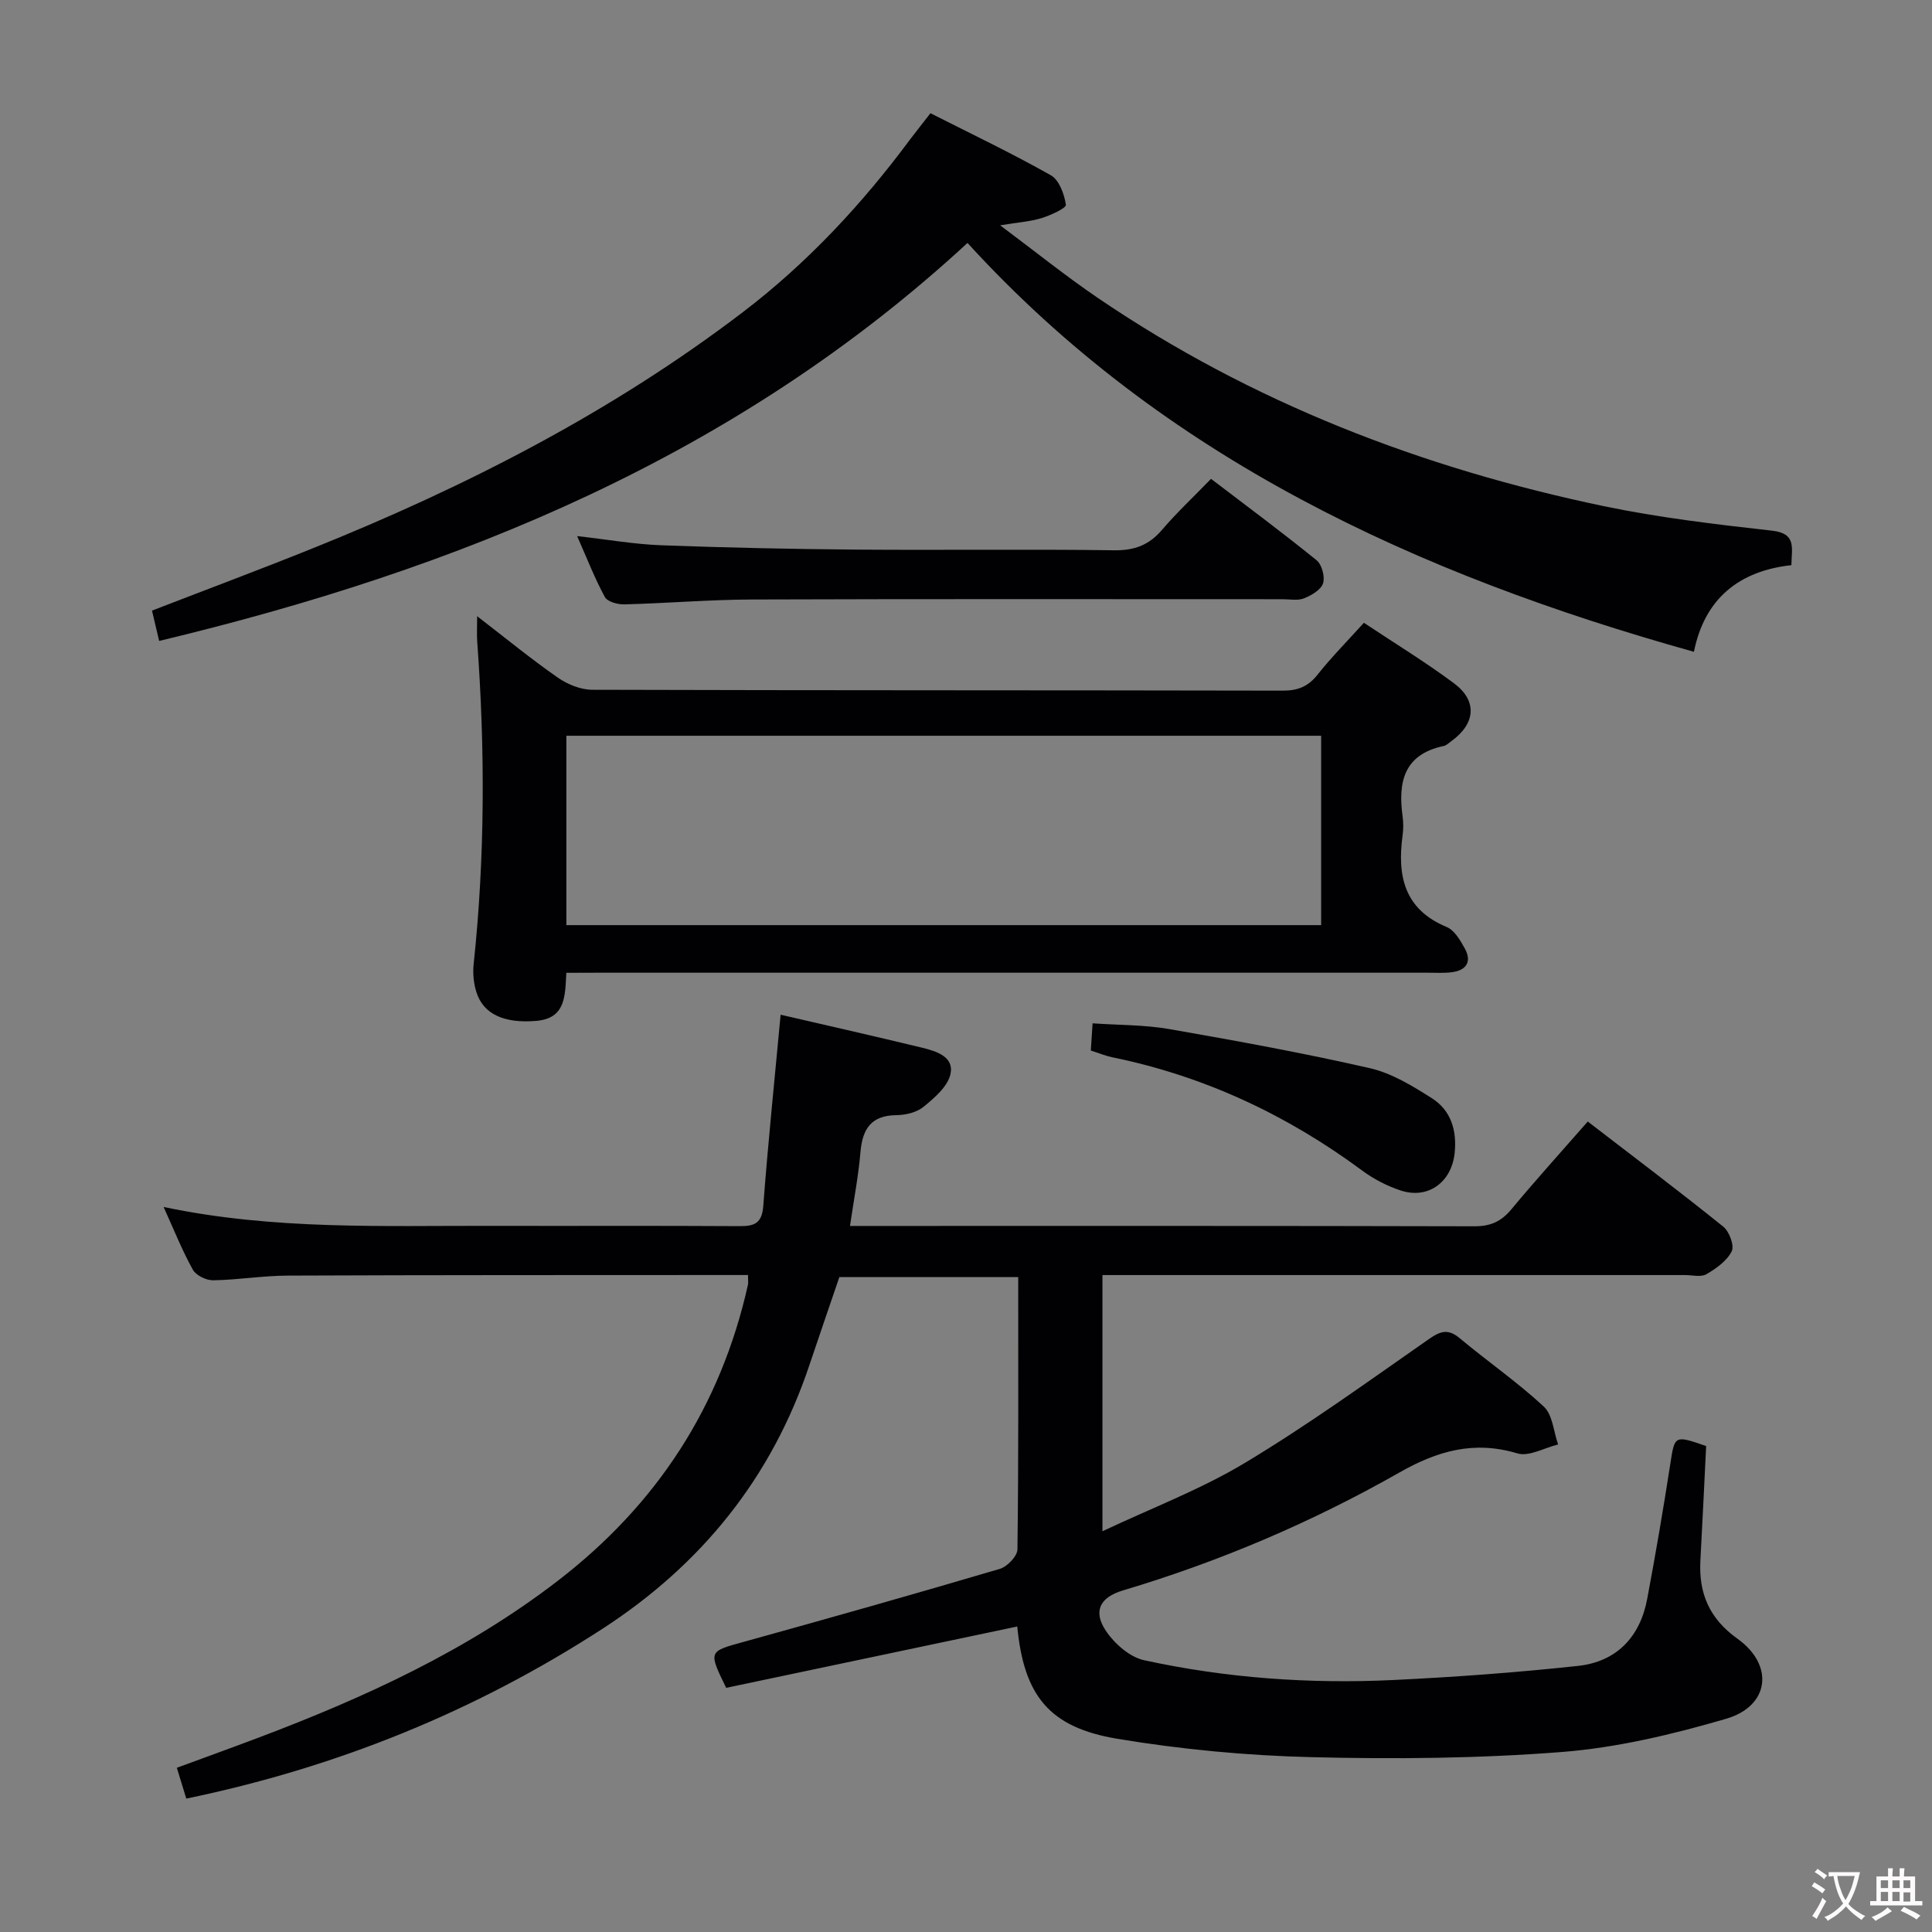 <svg enable-background="new 0 0 400 400" viewBox="0 0 400 400" xmlns="http://www.w3.org/2000/svg"><rect x="0" y="0" width="400" height="400" fill="#808080" stroke="none"/><g fill="#010103"><path d="m161.62 210.09c9.6 2.22 19.45 4.44 29.26 6.82 2.91.71 6.69 1.84 5.91 5.45-.55 2.57-3.3 4.92-5.56 6.78-1.41 1.17-3.72 1.72-5.63 1.74-5.25.05-7.04 2.86-7.45 7.65-.42 4.92-1.36 9.8-2.17 15.29h5.27c41.33 0 82.67-.04 124 .07 3.32.01 5.54-.97 7.64-3.49 4.99-6.01 10.24-11.8 15.84-18.2 9.5 7.31 18.89 14.39 28.05 21.76 1.25 1 2.34 3.94 1.75 5.11-.99 1.98-3.2 3.56-5.24 4.74-1.13.66-2.93.18-4.43.18-38.33 0-76.67 0-115 0-1.79 0-3.58 0-5.61 0v53.04c10.26-4.84 20.4-8.68 29.54-14.18 13.08-7.86 25.49-16.85 38.02-25.59 2.44-1.7 4-2.21 6.43-.18 5.73 4.79 11.93 9.07 17.39 14.14 1.83 1.7 2.02 5.18 2.96 7.84-2.83.69-6.03 2.57-8.43 1.85-9.01-2.71-16.58-.51-24.49 3.99-18.1 10.29-37.21 18.42-57.2 24.39-4.73 1.41-6.24 4.3-3.48 8.4 1.78 2.64 4.91 5.39 7.88 6.04 16.97 3.7 34.24 4.93 51.58 4.1 12.77-.61 25.54-1.55 38.24-2.92 7.96-.86 12.85-5.94 14.34-13.85 1.75-9.3 3.34-18.63 4.79-27.98.91-5.9.83-5.98 7.42-3.69-.39 7.78-.75 15.72-1.19 23.66-.38 6.82 1.84 12.06 7.66 16.22 7.67 5.47 6.68 13.96-2.35 16.59-11.07 3.23-22.53 5.97-33.98 6.87-17.23 1.35-34.61 1.5-51.9 1.07-13.41-.33-26.9-1.6-40.13-3.8-14.21-2.36-19.36-9.01-20.74-23.25-20.15 4.25-40.31 8.5-60.26 12.7-3.73-7.62-3.65-7.51 3.55-9.5 17.74-4.91 35.45-9.92 53.1-15.13 1.53-.45 3.63-2.63 3.65-4.04.24-18.65.16-37.3.16-56.37-12.47 0-24.68 0-37.03 0-2.05 6.01-4.15 12.1-6.2 18.21-7.8 23.32-22.34 41.32-42.9 54.64-26.38 17.09-54.96 28.67-86.11 35.12-.65-2.12-1.21-3.94-1.96-6.38 5.78-2.13 11.34-4.13 16.87-6.22 22-8.31 43.23-18.03 62.04-32.52 20.48-15.77 33.69-36.03 39.33-61.24.11-.47.01-.99.01-2.04-1.62 0-3.22 0-4.82 0-30.17.02-60.33-.01-90.5.12-5.14.02-10.28.89-15.42.97-1.43.02-3.54-1.01-4.2-2.2-2.22-4-3.92-8.29-6.05-12.98 22.91 4.82 45.54 3.85 68.11 3.91 17 .04 34-.05 51 .06 3.15.02 4.77-.48 5.05-4.2.98-13.05 2.34-26.1 3.59-39.57z"/><path d="m192.64 23.44c8.46 4.29 16.86 8.29 24.93 12.85 1.72.97 2.79 3.92 3.11 6.11.1.68-3.14 2.17-5.02 2.75-2.31.72-4.8.87-8.59 1.5 7.26 5.42 13.51 10.46 20.12 14.96 31.9 21.72 67.22 35.31 104.79 43.17 11.49 2.4 23.23 3.78 34.91 5.09 5.1.58 4.05 3.55 4 7.14-10.9 1.19-18 7.01-20.18 17.94-57.44-16.06-109.76-40.11-150.4-84.65-47.92 44.22-105.28 67.52-167.36 82.4-.56-2.36-1-4.23-1.48-6.28 11.22-4.34 22.22-8.45 33.11-12.83 31.74-12.75 62.04-28.22 89.32-49.04 13.28-10.14 24.63-22.33 34.59-35.77 1.29-1.7 2.63-3.37 4.15-5.34z"/><path d="m117.25 201.41c-.26 4.87-.13 9.46-6.29 9.96-6.53.53-10.88-1.35-12.33-5.97-.58-1.84-.77-3.94-.56-5.86 2.36-22.23 2.36-44.48.73-66.75-.1-1.43-.01-2.88-.01-5.21 5.97 4.6 11.19 8.88 16.71 12.72 2.02 1.41 4.75 2.51 7.16 2.51 47.63.14 95.27.08 142.9.18 3.14.01 5.27-.84 7.22-3.3 2.88-3.63 6.15-6.93 9.6-10.75 6.35 4.23 12.72 8.11 18.67 12.54 4.86 3.62 4.44 8.32-.5 11.92-.54.39-1.07.93-1.68 1.06-8.21 1.73-9.45 7.45-8.48 14.53.18 1.31.18 2.68 0 3.99-1.13 8.34.31 15.29 9.14 18.95 1.61.67 2.82 2.76 3.75 4.46 1.47 2.69.35 4.49-2.64 4.89-1.64.22-3.32.11-4.99.11-57.3 0-114.59 0-171.89 0-2.12.02-4.25.02-6.51.02zm156.28-9.87c0-13.41 0-26.18 0-39.21-52.2 0-104.1 0-156.27 0v39.21z"/><path d="m119.49 110.99c6.26.71 11.81 1.69 17.38 1.9 13.45.5 26.91.79 40.37.9 17.81.14 35.62-.11 53.43.14 4.23.06 7.24-1.09 9.94-4.26 3.01-3.53 6.43-6.72 10.12-10.53 7.5 5.72 14.8 11.13 21.85 16.85 1.1.89 1.78 3.43 1.34 4.79-.44 1.35-2.4 2.49-3.94 3.1-1.3.52-2.95.18-4.45.18-36.62 0-73.24-.07-109.86.06-8.8.03-17.59.78-26.39 1.01-1.38.04-3.52-.54-4.05-1.52-2.11-3.88-3.71-8.03-5.74-12.62z"/><path d="m225.84 217.5c.11-1.69.22-3.29.37-5.63 5.51.38 10.81.3 15.94 1.2 13.87 2.42 27.73 4.95 41.45 8.08 4.54 1.04 8.85 3.68 12.86 6.23 3.95 2.51 5.2 6.66 4.71 11.36-.64 6.04-5.53 9.63-11.23 7.72-2.79-.93-5.54-2.35-7.9-4.1-15.59-11.53-32.72-19.57-51.76-23.46-1.43-.3-2.8-.88-4.44-1.4z"/></g><path d="m377.9 391.2c-.2.3-.4.5-.6.8-.7-.6-1.4-1-2.2-1.5.2-.3.4-.5.5-.8.6.4 1.4.8 2.3 1.5zm-1.8 6.1c-.2-.2-.5-.4-.9-.6.4-.6.8-1.2 1.2-1.9s.7-1.3.9-1.9c.3.3.5.5.8.7-.7 1.3-1.4 2.6-2 3.7zm2.2-9c-.3.3-.5.5-.6.8-.6-.6-1.3-1.1-2-1.5.3-.3.5-.5.6-.7.6.5 1.3.9 2 1.4zm.3.2v-.9h2 4.5c-.3 1.3-.6 2.5-1 3.6s-.9 2.1-1.4 3c.4.5 1 1 1.6 1.4s1.2.8 1.9 1.1c-.3.2-.5.4-.8.8-.4-.3-1-.7-1.6-1.2s-1.2-1.1-1.6-1.6c-.5.6-1.1 1.1-1.7 1.6s-1.4.9-2.1 1.4c-.1-.3-.3-.5-.7-.8.6-.2 1.2-.5 1.9-1s1.4-1.1 2-1.8c-.5-.8-.9-1.6-1.2-2.5s-.6-2-.8-3.2c-.4.1-.7.1-1 .1zm2.5 2.7c.3 1 .7 1.7 1 2.2.3-.5.6-1.1 1-2s.6-1.9.9-3h-3.2-.4c.1.9.3 1.8.7 2.8z" fill="#fcfafa"/><path d="m396.5 388.5v1.5 3.6h1.5v.9c-.4 0-1 0-1.7 0h-7.9c-.5 0-.9 0-1.2 0v-.9h1.3v-3.5c0-.7 0-1.2 0-1.6h2.4c0-.8 0-1.4 0-1.7h1c0 .3-.1.8-.1 1.7h1.5c0-.8 0-1.4 0-1.7h1c0 .3-.1.9-.1 1.7zm-8.2 9.2c-.2-.3-.5-.5-.8-.8.8-.3 1.4-.6 1.9-.9s1-.7 1.4-1.1c.3.3.6.5.9.8-1.6 1-2.8 1.6-3.4 2zm2.6-6.8v-1.6h-1.5v1.6zm0 2.7v-1.9h-1.5v1.9zm2.4-2.7v-1.6h-1.5v1.6zm0 2.7v-1.9h-1.5v1.9zm.2 2 .7-.8c.4.2.9.5 1.6.8s1.3.7 1.8 1c-.3.3-.5.5-.8.8-.4-.3-1.5-1-3.3-1.8zm2-4.7v-1.6h-1.4v1.6zm0 2.8v-1.9h-1.4v1.9z" fill="#fcfafa"/></svg>